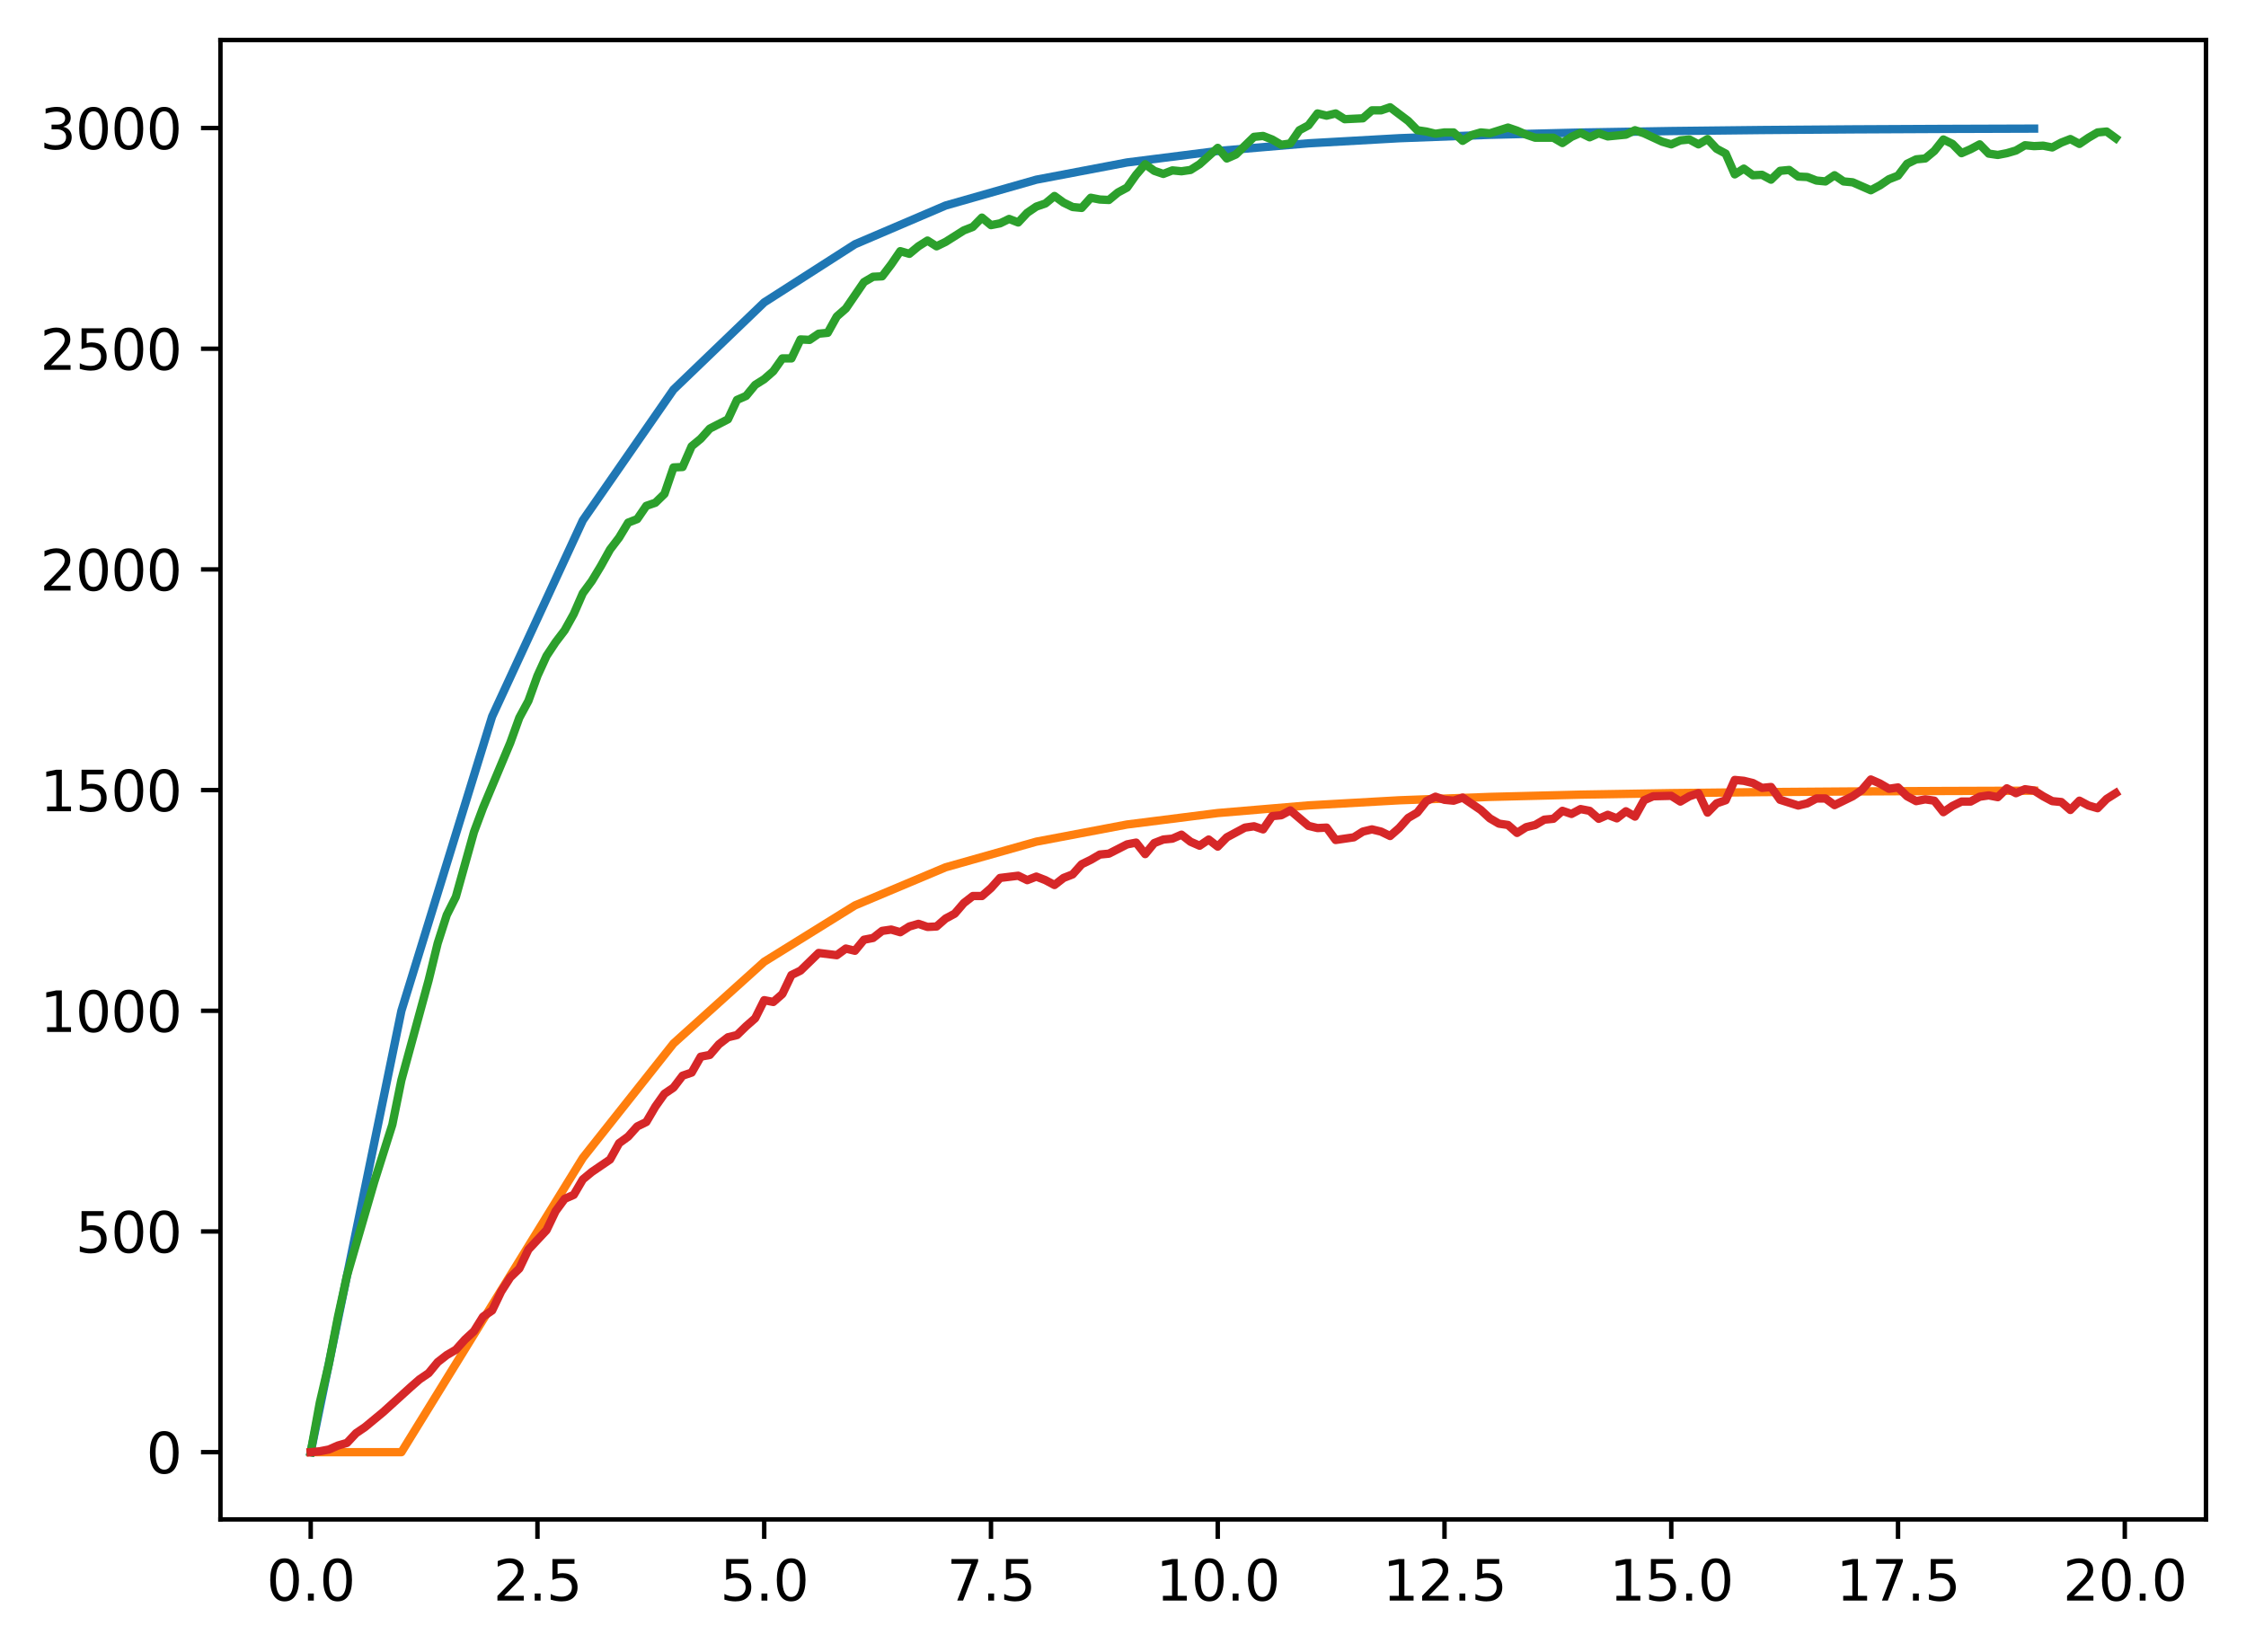 <?xml version="1.0" encoding="utf-8" standalone="no"?>
<!DOCTYPE svg PUBLIC "-//W3C//DTD SVG 1.1//EN"
  "http://www.w3.org/Graphics/SVG/1.1/DTD/svg11.dtd">
<svg xmlns:xlink="http://www.w3.org/1999/xlink" width="403.97pt" height="297.19pt" viewBox="0 0 403.97 297.19" xmlns="http://www.w3.org/2000/svg" version="1.1">
 <defs>
  <style type="text/css">*{stroke-linejoin: round; stroke-linecap: butt}</style>
 </defs>
 <g id="figure_1">
  <g id="patch_1">
   <path d="M 0 297.19 
L 403.97 297.19 
L 403.97 0 
L 0 0 
z
" style="fill: #ffffff"/>
  </g>
  <g id="axes_1">
   <g id="patch_2">
    <path d="M 39.65 273.312 
L 396.77 273.312 
L 396.77 7.2 
L 39.65 7.2 
z
" style="fill: #ffffff"/>
   </g>
   <g id="matplotlib.axis_1">
    <g id="xtick_1">
     <g id="line2d_1">
      <defs>
       <path id="m39b7e5b27a" d="M 0 0 
L 0 3.5 
" style="stroke: #000000; stroke-width: 0.8"/>
      </defs>
      <g>
       <use xlink:href="#m39b7e5b27a" x="55.883" y="273.312" style="stroke: #000000; stroke-width: 0.8"/>
      </g>
     </g>
     <g id="text_1">
      <!-- 0.0 -->
      <g transform="translate(47.931 287.91) scale(0.1 -0.1)">
       <defs>
        <path id="DejaVuSans-30" d="M 2034 4250 
Q 1547 4250 1301 3770 
Q 1056 3291 1056 2328 
Q 1056 1369 1301 889 
Q 1547 409 2034 409 
Q 2525 409 2770 889 
Q 3016 1369 3016 2328 
Q 3016 3291 2770 3770 
Q 2525 4250 2034 4250 
z
M 2034 4750 
Q 2819 4750 3233 4129 
Q 3647 3509 3647 2328 
Q 3647 1150 3233 529 
Q 2819 -91 2034 -91 
Q 1250 -91 836 529 
Q 422 1150 422 2328 
Q 422 3509 836 4129 
Q 1250 4750 2034 4750 
z
" transform="scale(0.016)"/>
        <path id="DejaVuSans-2e" d="M 684 794 
L 1344 794 
L 1344 0 
L 684 0 
L 684 794 
z
" transform="scale(0.016)"/>
       </defs>
       <use xlink:href="#DejaVuSans-30"/>
       <use xlink:href="#DejaVuSans-2e" x="63.623"/>
       <use xlink:href="#DejaVuSans-30" x="95.41"/>
      </g>
     </g>
    </g>
    <g id="xtick_2">
     <g id="line2d_2">
      <g>
       <use xlink:href="#m39b7e5b27a" x="96.668" y="273.312" style="stroke: #000000; stroke-width: 0.8"/>
      </g>
     </g>
     <g id="text_2">
      <!-- 2.5 -->
      <g transform="translate(88.717 287.91) scale(0.1 -0.1)">
       <defs>
        <path id="DejaVuSans-32" d="M 1228 531 
L 3431 531 
L 3431 0 
L 469 0 
L 469 531 
Q 828 903 1448 1529 
Q 2069 2156 2228 2338 
Q 2531 2678 2651 2914 
Q 2772 3150 2772 3378 
Q 2772 3750 2511 3984 
Q 2250 4219 1831 4219 
Q 1534 4219 1204 4116 
Q 875 4013 500 3803 
L 500 4441 
Q 881 4594 1212 4672 
Q 1544 4750 1819 4750 
Q 2544 4750 2975 4387 
Q 3406 4025 3406 3419 
Q 3406 3131 3298 2873 
Q 3191 2616 2906 2266 
Q 2828 2175 2409 1742 
Q 1991 1309 1228 531 
z
" transform="scale(0.016)"/>
        <path id="DejaVuSans-35" d="M 691 4666 
L 3169 4666 
L 3169 4134 
L 1269 4134 
L 1269 2991 
Q 1406 3038 1543 3061 
Q 1681 3084 1819 3084 
Q 2600 3084 3056 2656 
Q 3513 2228 3513 1497 
Q 3513 744 3044 326 
Q 2575 -91 1722 -91 
Q 1428 -91 1123 -41 
Q 819 9 494 109 
L 494 744 
Q 775 591 1075 516 
Q 1375 441 1709 441 
Q 2250 441 2565 725 
Q 2881 1009 2881 1497 
Q 2881 1984 2565 2268 
Q 2250 2553 1709 2553 
Q 1456 2553 1204 2497 
Q 953 2441 691 2322 
L 691 4666 
z
" transform="scale(0.016)"/>
       </defs>
       <use xlink:href="#DejaVuSans-32"/>
       <use xlink:href="#DejaVuSans-2e" x="63.623"/>
       <use xlink:href="#DejaVuSans-35" x="95.41"/>
      </g>
     </g>
    </g>
    <g id="xtick_3">
     <g id="line2d_3">
      <g>
       <use xlink:href="#m39b7e5b27a" x="137.454" y="273.312" style="stroke: #000000; stroke-width: 0.8"/>
      </g>
     </g>
     <g id="text_3">
      <!-- 5.0 -->
      <g transform="translate(129.503 287.91) scale(0.1 -0.1)">
       <use xlink:href="#DejaVuSans-35"/>
       <use xlink:href="#DejaVuSans-2e" x="63.623"/>
       <use xlink:href="#DejaVuSans-30" x="95.41"/>
      </g>
     </g>
    </g>
    <g id="xtick_4">
     <g id="line2d_4">
      <g>
       <use xlink:href="#m39b7e5b27a" x="178.24" y="273.312" style="stroke: #000000; stroke-width: 0.8"/>
      </g>
     </g>
     <g id="text_4">
      <!-- 7.5 -->
      <g transform="translate(170.288 287.91) scale(0.1 -0.1)">
       <defs>
        <path id="DejaVuSans-37" d="M 525 4666 
L 3525 4666 
L 3525 4397 
L 1831 0 
L 1172 0 
L 2766 4134 
L 525 4134 
L 525 4666 
z
" transform="scale(0.016)"/>
       </defs>
       <use xlink:href="#DejaVuSans-37"/>
       <use xlink:href="#DejaVuSans-2e" x="63.623"/>
       <use xlink:href="#DejaVuSans-35" x="95.41"/>
      </g>
     </g>
    </g>
    <g id="xtick_5">
     <g id="line2d_5">
      <g>
       <use xlink:href="#m39b7e5b27a" x="219.026" y="273.312" style="stroke: #000000; stroke-width: 0.8"/>
      </g>
     </g>
     <g id="text_5">
      <!-- 10.0 -->
      <g transform="translate(207.893 287.91) scale(0.1 -0.1)">
       <defs>
        <path id="DejaVuSans-31" d="M 794 531 
L 1825 531 
L 1825 4091 
L 703 3866 
L 703 4441 
L 1819 4666 
L 2450 4666 
L 2450 531 
L 3481 531 
L 3481 0 
L 794 0 
L 794 531 
z
" transform="scale(0.016)"/>
       </defs>
       <use xlink:href="#DejaVuSans-31"/>
       <use xlink:href="#DejaVuSans-30" x="63.623"/>
       <use xlink:href="#DejaVuSans-2e" x="127.246"/>
       <use xlink:href="#DejaVuSans-30" x="159.033"/>
      </g>
     </g>
    </g>
    <g id="xtick_6">
     <g id="line2d_6">
      <g>
       <use xlink:href="#m39b7e5b27a" x="259.811" y="273.312" style="stroke: #000000; stroke-width: 0.8"/>
      </g>
     </g>
     <g id="text_6">
      <!-- 12.5 -->
      <g transform="translate(248.679 287.91) scale(0.1 -0.1)">
       <use xlink:href="#DejaVuSans-31"/>
       <use xlink:href="#DejaVuSans-32" x="63.623"/>
       <use xlink:href="#DejaVuSans-2e" x="127.246"/>
       <use xlink:href="#DejaVuSans-35" x="159.033"/>
      </g>
     </g>
    </g>
    <g id="xtick_7">
     <g id="line2d_7">
      <g>
       <use xlink:href="#m39b7e5b27a" x="300.597" y="273.312" style="stroke: #000000; stroke-width: 0.8"/>
      </g>
     </g>
     <g id="text_7">
      <!-- 15.0 -->
      <g transform="translate(289.464 287.91) scale(0.1 -0.1)">
       <use xlink:href="#DejaVuSans-31"/>
       <use xlink:href="#DejaVuSans-35" x="63.623"/>
       <use xlink:href="#DejaVuSans-2e" x="127.246"/>
       <use xlink:href="#DejaVuSans-30" x="159.033"/>
      </g>
     </g>
    </g>
    <g id="xtick_8">
     <g id="line2d_8">
      <g>
       <use xlink:href="#m39b7e5b27a" x="341.383" y="273.312" style="stroke: #000000; stroke-width: 0.8"/>
      </g>
     </g>
     <g id="text_8">
      <!-- 17.5 -->
      <g transform="translate(330.25 287.91) scale(0.1 -0.1)">
       <use xlink:href="#DejaVuSans-31"/>
       <use xlink:href="#DejaVuSans-37" x="63.623"/>
       <use xlink:href="#DejaVuSans-2e" x="127.246"/>
       <use xlink:href="#DejaVuSans-35" x="159.033"/>
      </g>
     </g>
    </g>
    <g id="xtick_9">
     <g id="line2d_9">
      <g>
       <use xlink:href="#m39b7e5b27a" x="382.169" y="273.312" style="stroke: #000000; stroke-width: 0.8"/>
      </g>
     </g>
     <g id="text_9">
      <!-- 20.0 -->
      <g transform="translate(371.036 287.91) scale(0.1 -0.1)">
       <use xlink:href="#DejaVuSans-32"/>
       <use xlink:href="#DejaVuSans-30" x="63.623"/>
       <use xlink:href="#DejaVuSans-2e" x="127.246"/>
       <use xlink:href="#DejaVuSans-30" x="159.033"/>
      </g>
     </g>
    </g>
   </g>
   <g id="matplotlib.axis_2">
    <g id="ytick_1">
     <g id="line2d_10">
      <defs>
       <path id="m7eba4943ef" d="M 0 0 
L -3.5 0 
" style="stroke: #000000; stroke-width: 0.8"/>
      </defs>
      <g>
       <use xlink:href="#m7eba4943ef" x="39.65" y="261.216" style="stroke: #000000; stroke-width: 0.8"/>
      </g>
     </g>
     <g id="text_10">
      <!-- 0 -->
      <g transform="translate(26.288 265.015) scale(0.1 -0.1)">
       <use xlink:href="#DejaVuSans-30"/>
      </g>
     </g>
    </g>
    <g id="ytick_2">
     <g id="line2d_11">
      <g>
       <use xlink:href="#m7eba4943ef" x="39.65" y="221.518" style="stroke: #000000; stroke-width: 0.8"/>
      </g>
     </g>
     <g id="text_11">
      <!-- 500 -->
      <g transform="translate(13.562 225.317) scale(0.1 -0.1)">
       <use xlink:href="#DejaVuSans-35"/>
       <use xlink:href="#DejaVuSans-30" x="63.623"/>
       <use xlink:href="#DejaVuSans-30" x="127.246"/>
      </g>
     </g>
    </g>
    <g id="ytick_3">
     <g id="line2d_12">
      <g>
       <use xlink:href="#m7eba4943ef" x="39.65" y="181.82" style="stroke: #000000; stroke-width: 0.8"/>
      </g>
     </g>
     <g id="text_12">
      <!-- 1000 -->
      <g transform="translate(7.2 185.619) scale(0.1 -0.1)">
       <use xlink:href="#DejaVuSans-31"/>
       <use xlink:href="#DejaVuSans-30" x="63.623"/>
       <use xlink:href="#DejaVuSans-30" x="127.246"/>
       <use xlink:href="#DejaVuSans-30" x="190.869"/>
      </g>
     </g>
    </g>
    <g id="ytick_4">
     <g id="line2d_13">
      <g>
       <use xlink:href="#m7eba4943ef" x="39.65" y="142.122" style="stroke: #000000; stroke-width: 0.8"/>
      </g>
     </g>
     <g id="text_13">
      <!-- 1500 -->
      <g transform="translate(7.2 145.921) scale(0.1 -0.1)">
       <use xlink:href="#DejaVuSans-31"/>
       <use xlink:href="#DejaVuSans-35" x="63.623"/>
       <use xlink:href="#DejaVuSans-30" x="127.246"/>
       <use xlink:href="#DejaVuSans-30" x="190.869"/>
      </g>
     </g>
    </g>
    <g id="ytick_5">
     <g id="line2d_14">
      <g>
       <use xlink:href="#m7eba4943ef" x="39.65" y="102.424" style="stroke: #000000; stroke-width: 0.8"/>
      </g>
     </g>
     <g id="text_14">
      <!-- 2000 -->
      <g transform="translate(7.2 106.223) scale(0.1 -0.1)">
       <use xlink:href="#DejaVuSans-32"/>
       <use xlink:href="#DejaVuSans-30" x="63.623"/>
       <use xlink:href="#DejaVuSans-30" x="127.246"/>
       <use xlink:href="#DejaVuSans-30" x="190.869"/>
      </g>
     </g>
    </g>
    <g id="ytick_6">
     <g id="line2d_15">
      <g>
       <use xlink:href="#m7eba4943ef" x="39.65" y="62.726" style="stroke: #000000; stroke-width: 0.8"/>
      </g>
     </g>
     <g id="text_15">
      <!-- 2500 -->
      <g transform="translate(7.2 66.525) scale(0.1 -0.1)">
       <use xlink:href="#DejaVuSans-32"/>
       <use xlink:href="#DejaVuSans-35" x="63.623"/>
       <use xlink:href="#DejaVuSans-30" x="127.246"/>
       <use xlink:href="#DejaVuSans-30" x="190.869"/>
      </g>
     </g>
    </g>
    <g id="ytick_7">
     <g id="line2d_16">
      <g>
       <use xlink:href="#m7eba4943ef" x="39.65" y="23.028" style="stroke: #000000; stroke-width: 0.8"/>
      </g>
     </g>
     <g id="text_16">
      <!-- 3000 -->
      <g transform="translate(7.2 26.827) scale(0.1 -0.1)">
       <defs>
        <path id="DejaVuSans-33" d="M 2597 2516 
Q 3050 2419 3304 2112 
Q 3559 1806 3559 1356 
Q 3559 666 3084 287 
Q 2609 -91 1734 -91 
Q 1441 -91 1130 -33 
Q 819 25 488 141 
L 488 750 
Q 750 597 1062 519 
Q 1375 441 1716 441 
Q 2309 441 2620 675 
Q 2931 909 2931 1356 
Q 2931 1769 2642 2001 
Q 2353 2234 1838 2234 
L 1294 2234 
L 1294 2753 
L 1863 2753 
Q 2328 2753 2575 2939 
Q 2822 3125 2822 3475 
Q 2822 3834 2567 4026 
Q 2313 4219 1838 4219 
Q 1578 4219 1281 4162 
Q 984 4106 628 3988 
L 628 4550 
Q 988 4650 1302 4700 
Q 1616 4750 1894 4750 
Q 2613 4750 3031 4423 
Q 3450 4097 3450 3541 
Q 3450 3153 3228 2886 
Q 3006 2619 2597 2516 
z
" transform="scale(0.016)"/>
       </defs>
       <use xlink:href="#DejaVuSans-33"/>
       <use xlink:href="#DejaVuSans-30" x="63.623"/>
       <use xlink:href="#DejaVuSans-30" x="127.246"/>
       <use xlink:href="#DejaVuSans-30" x="190.869"/>
      </g>
     </g>
    </g>
   </g>
   <g id="line2d_17">
    <path d="M 55.883 261.216 
L 72.197 181.82 
L 88.511 128.889 
L 104.826 93.602 
L 121.14 70.077 
L 137.454 54.394 
L 153.769 43.939 
L 170.083 36.968 
L 186.397 32.321 
L 202.711 29.223 
L 219.026 27.158 
L 235.34 25.781 
L 251.654 24.863 
L 267.969 24.251 
L 284.283 23.844 
L 300.597 23.572 
L 316.912 23.39 
L 333.226 23.269 
L 349.54 23.189 
L 365.854 23.135 
" clip-path="url(#p47599b479a)" style="fill: none; stroke: #1f77b4; stroke-width: 1.5; stroke-linecap: square"/>
   </g>
   <g id="line2d_18">
    <path d="M 55.883 261.216 
L 72.197 261.216 
L 88.511 234.751 
L 104.826 208.285 
L 121.14 187.701 
L 137.454 172.998 
L 153.769 162.869 
L 170.083 156.008 
L 186.397 151.397 
L 202.711 148.312 
L 219.026 146.25 
L 235.34 144.875 
L 251.654 143.957 
L 267.969 143.346 
L 284.283 142.938 
L 300.597 142.666 
L 316.912 142.484 
L 333.226 142.364 
L 349.54 142.283 
L 365.854 142.229 
" clip-path="url(#p47599b479a)" style="fill: none; stroke: #ff7f0e; stroke-width: 1.5; stroke-linecap: square"/>
   </g>
   <g id="line2d_19">
    <path d="M 55.883 261.216 
L 57.514 252.324 
L 59.146 245.337 
L 60.777 236.921 
L 62.408 229.458 
L 67.303 212.626 
L 70.566 202.304 
L 72.197 194.285 
L 77.091 176.342 
L 78.723 169.672 
L 80.354 164.591 
L 81.986 161.336 
L 85.248 149.664 
L 86.88 145.298 
L 91.774 133.626 
L 93.406 129.101 
L 95.037 126.084 
L 96.668 121.558 
L 98.3 117.985 
L 99.931 115.524 
L 101.563 113.38 
L 103.194 110.443 
L 104.826 106.711 
L 106.457 104.488 
L 108.088 101.789 
L 109.72 98.851 
L 111.351 96.707 
L 112.983 94.008 
L 114.614 93.373 
L 116.246 90.991 
L 117.877 90.435 
L 119.508 88.847 
L 121.14 84.083 
L 122.771 84.004 
L 124.403 80.272 
L 126.034 78.922 
L 127.666 77.096 
L 130.929 75.429 
L 132.56 71.936 
L 134.191 71.221 
L 135.823 69.236 
L 137.454 68.204 
L 139.086 66.775 
L 140.717 64.472 
L 142.349 64.472 
L 143.98 61.058 
L 145.611 61.138 
L 147.243 60.026 
L 148.874 59.867 
L 150.506 56.93 
L 152.137 55.501 
L 155.4 50.737 
L 157.031 49.784 
L 158.663 49.705 
L 160.294 47.561 
L 161.926 45.179 
L 163.557 45.656 
L 165.189 44.306 
L 166.82 43.274 
L 168.451 44.306 
L 170.083 43.512 
L 173.346 41.448 
L 174.977 40.812 
L 176.609 39.145 
L 178.24 40.495 
L 179.871 40.177 
L 181.503 39.383 
L 183.134 40.018 
L 184.766 38.272 
L 186.397 37.16 
L 188.029 36.604 
L 189.66 35.255 
L 191.291 36.446 
L 192.923 37.24 
L 194.554 37.398 
L 196.186 35.572 
L 197.817 35.89 
L 199.449 35.969 
L 201.08 34.619 
L 202.711 33.746 
L 204.343 31.444 
L 205.974 29.538 
L 207.606 30.729 
L 209.237 31.285 
L 210.869 30.65 
L 212.5 30.808 
L 214.131 30.57 
L 215.763 29.538 
L 219.026 26.6 
L 220.657 28.506 
L 222.289 27.791 
L 225.551 24.616 
L 227.183 24.457 
L 228.814 25.092 
L 230.446 26.045 
L 232.077 25.806 
L 233.709 23.425 
L 235.34 22.551 
L 236.971 20.408 
L 238.603 20.805 
L 240.234 20.408 
L 241.866 21.44 
L 245.129 21.281 
L 246.76 19.852 
L 248.391 19.852 
L 250.023 19.296 
L 253.286 21.757 
L 254.917 23.425 
L 256.549 23.663 
L 258.18 24.06 
L 259.811 23.822 
L 261.443 23.822 
L 263.074 25.33 
L 264.706 24.298 
L 266.337 23.822 
L 267.969 23.98 
L 271.231 22.948 
L 272.863 23.504 
L 274.494 24.219 
L 276.126 24.774 
L 279.389 24.774 
L 281.02 25.727 
L 282.651 24.616 
L 284.283 23.901 
L 285.914 24.695 
L 287.546 23.98 
L 289.177 24.536 
L 292.44 24.219 
L 294.071 23.425 
L 295.703 23.98 
L 298.966 25.489 
L 300.597 25.965 
L 302.229 25.251 
L 303.86 25.092 
L 305.491 25.965 
L 307.123 25.013 
L 308.754 26.759 
L 310.386 27.633 
L 312.017 31.364 
L 313.649 30.332 
L 315.28 31.523 
L 316.912 31.444 
L 318.543 32.317 
L 320.174 30.729 
L 321.806 30.57 
L 323.437 31.761 
L 325.069 31.841 
L 326.7 32.476 
L 328.332 32.635 
L 329.963 31.523 
L 331.594 32.635 
L 333.226 32.793 
L 336.489 34.222 
L 338.12 33.349 
L 339.752 32.238 
L 341.383 31.602 
L 343.014 29.459 
L 344.646 28.665 
L 346.277 28.506 
L 347.909 27.156 
L 349.54 25.092 
L 351.172 25.886 
L 352.803 27.553 
L 354.434 26.839 
L 356.066 25.965 
L 357.697 27.633 
L 359.329 27.871 
L 360.96 27.553 
L 362.592 27.077 
L 364.223 26.124 
L 365.854 26.283 
L 367.486 26.203 
L 369.117 26.521 
L 370.749 25.648 
L 372.38 25.013 
L 374.012 25.886 
L 375.643 24.774 
L 377.274 23.822 
L 378.906 23.663 
L 380.537 24.854 
L 380.537 24.854 
" clip-path="url(#p47599b479a)" style="fill: none; stroke: #2ca02c; stroke-width: 1.5; stroke-linecap: square"/>
   </g>
   <g id="line2d_20">
    <path d="M 55.883 261.216 
L 57.514 261.057 
L 59.146 260.74 
L 60.777 260.025 
L 62.408 259.549 
L 64.04 257.802 
L 65.671 256.69 
L 68.934 253.991 
L 73.828 249.545 
L 75.46 248.116 
L 77.091 247.004 
L 78.723 245.019 
L 80.354 243.749 
L 81.986 242.796 
L 83.617 240.97 
L 85.248 239.461 
L 86.88 236.841 
L 88.511 235.73 
L 90.143 232.316 
L 91.774 229.775 
L 93.406 228.187 
L 95.037 224.773 
L 98.3 221.28 
L 99.931 217.866 
L 101.563 215.643 
L 103.194 214.928 
L 104.826 212.149 
L 106.457 210.799 
L 109.72 208.576 
L 111.351 205.639 
L 112.983 204.448 
L 114.614 202.622 
L 116.246 201.828 
L 117.877 199.049 
L 119.508 196.746 
L 121.14 195.635 
L 122.771 193.491 
L 124.403 192.935 
L 126.034 190.077 
L 127.666 189.759 
L 129.297 187.854 
L 130.929 186.584 
L 132.56 186.187 
L 134.191 184.599 
L 135.823 183.17 
L 137.454 179.914 
L 139.086 180.232 
L 140.717 178.803 
L 142.349 175.389 
L 143.98 174.595 
L 147.243 171.419 
L 150.506 171.816 
L 152.137 170.625 
L 153.769 171.022 
L 155.4 169.037 
L 157.031 168.72 
L 158.663 167.449 
L 160.294 167.211 
L 161.926 167.687 
L 163.557 166.655 
L 165.189 166.179 
L 166.82 166.735 
L 168.451 166.655 
L 170.083 165.226 
L 171.714 164.353 
L 173.346 162.447 
L 174.977 161.177 
L 176.609 161.177 
L 178.24 159.748 
L 179.871 157.922 
L 183.134 157.525 
L 184.766 158.319 
L 186.397 157.683 
L 188.029 158.319 
L 189.66 159.192 
L 191.291 157.922 
L 192.923 157.286 
L 194.554 155.46 
L 196.186 154.666 
L 197.817 153.714 
L 199.449 153.555 
L 202.711 151.888 
L 204.343 151.57 
L 205.974 153.634 
L 207.606 151.649 
L 209.237 151.014 
L 210.869 150.855 
L 212.5 150.141 
L 214.131 151.411 
L 215.763 152.126 
L 217.394 151.014 
L 219.026 152.285 
L 220.657 150.617 
L 223.92 148.87 
L 225.551 148.632 
L 227.183 149.188 
L 228.814 146.806 
L 230.446 146.647 
L 232.077 145.774 
L 235.34 148.553 
L 236.971 148.95 
L 238.603 148.87 
L 240.234 151.094 
L 243.497 150.617 
L 245.129 149.585 
L 246.76 149.188 
L 248.391 149.585 
L 250.023 150.379 
L 251.654 148.95 
L 253.286 147.124 
L 254.917 146.171 
L 256.549 144.107 
L 258.18 143.313 
L 259.811 143.869 
L 261.443 144.027 
L 263.074 143.472 
L 266.337 145.695 
L 267.969 147.203 
L 269.6 148.156 
L 271.231 148.394 
L 272.863 149.823 
L 274.494 148.791 
L 276.126 148.394 
L 277.757 147.441 
L 279.389 147.283 
L 281.02 145.853 
L 282.651 146.409 
L 284.283 145.536 
L 285.914 145.853 
L 287.546 147.283 
L 289.177 146.568 
L 290.809 147.203 
L 292.44 145.933 
L 294.071 146.886 
L 295.703 143.948 
L 297.334 143.233 
L 300.597 143.154 
L 302.229 144.186 
L 303.86 143.233 
L 305.491 142.678 
L 307.123 146.171 
L 308.754 144.504 
L 310.386 143.948 
L 312.017 140.296 
L 313.649 140.454 
L 315.28 140.851 
L 316.912 141.725 
L 318.543 141.566 
L 320.174 143.869 
L 323.437 144.901 
L 325.069 144.504 
L 326.7 143.63 
L 328.332 143.63 
L 329.963 144.821 
L 333.226 143.233 
L 334.857 142.122 
L 336.489 140.216 
L 338.12 140.931 
L 339.752 141.884 
L 341.383 141.645 
L 343.014 143.233 
L 344.646 144.107 
L 346.277 143.789 
L 347.909 144.027 
L 349.54 146.092 
L 351.172 144.98 
L 352.803 144.186 
L 354.434 144.186 
L 356.066 143.313 
L 357.697 143.075 
L 359.329 143.392 
L 360.96 141.804 
L 362.592 142.678 
L 364.223 141.963 
L 365.854 142.201 
L 367.486 143.233 
L 369.117 144.107 
L 370.749 144.266 
L 372.38 145.695 
L 374.012 144.027 
L 375.643 144.901 
L 377.274 145.377 
L 378.906 143.71 
L 380.537 142.678 
L 380.537 142.678 
" clip-path="url(#p47599b479a)" style="fill: none; stroke: #d62728; stroke-width: 1.5; stroke-linecap: square"/>
   </g>
   <g id="patch_3">
    <path d="M 39.65 273.312 
L 39.65 7.2 
" style="fill: none; stroke: #000000; stroke-width: 0.8; stroke-linejoin: miter; stroke-linecap: square"/>
   </g>
   <g id="patch_4">
    <path d="M 396.77 273.312 
L 396.77 7.2 
" style="fill: none; stroke: #000000; stroke-width: 0.8; stroke-linejoin: miter; stroke-linecap: square"/>
   </g>
   <g id="patch_5">
    <path d="M 39.65 273.312 
L 396.77 273.312 
" style="fill: none; stroke: #000000; stroke-width: 0.8; stroke-linejoin: miter; stroke-linecap: square"/>
   </g>
   <g id="patch_6">
    <path d="M 39.65 7.2 
L 396.77 7.2 
" style="fill: none; stroke: #000000; stroke-width: 0.8; stroke-linejoin: miter; stroke-linecap: square"/>
   </g>
  </g>
 </g>
 <defs>
  <clipPath id="p47599b479a">
   <rect x="39.65" y="7.2" width="357.12" height="266.112"/>
  </clipPath>
 </defs>
</svg>
